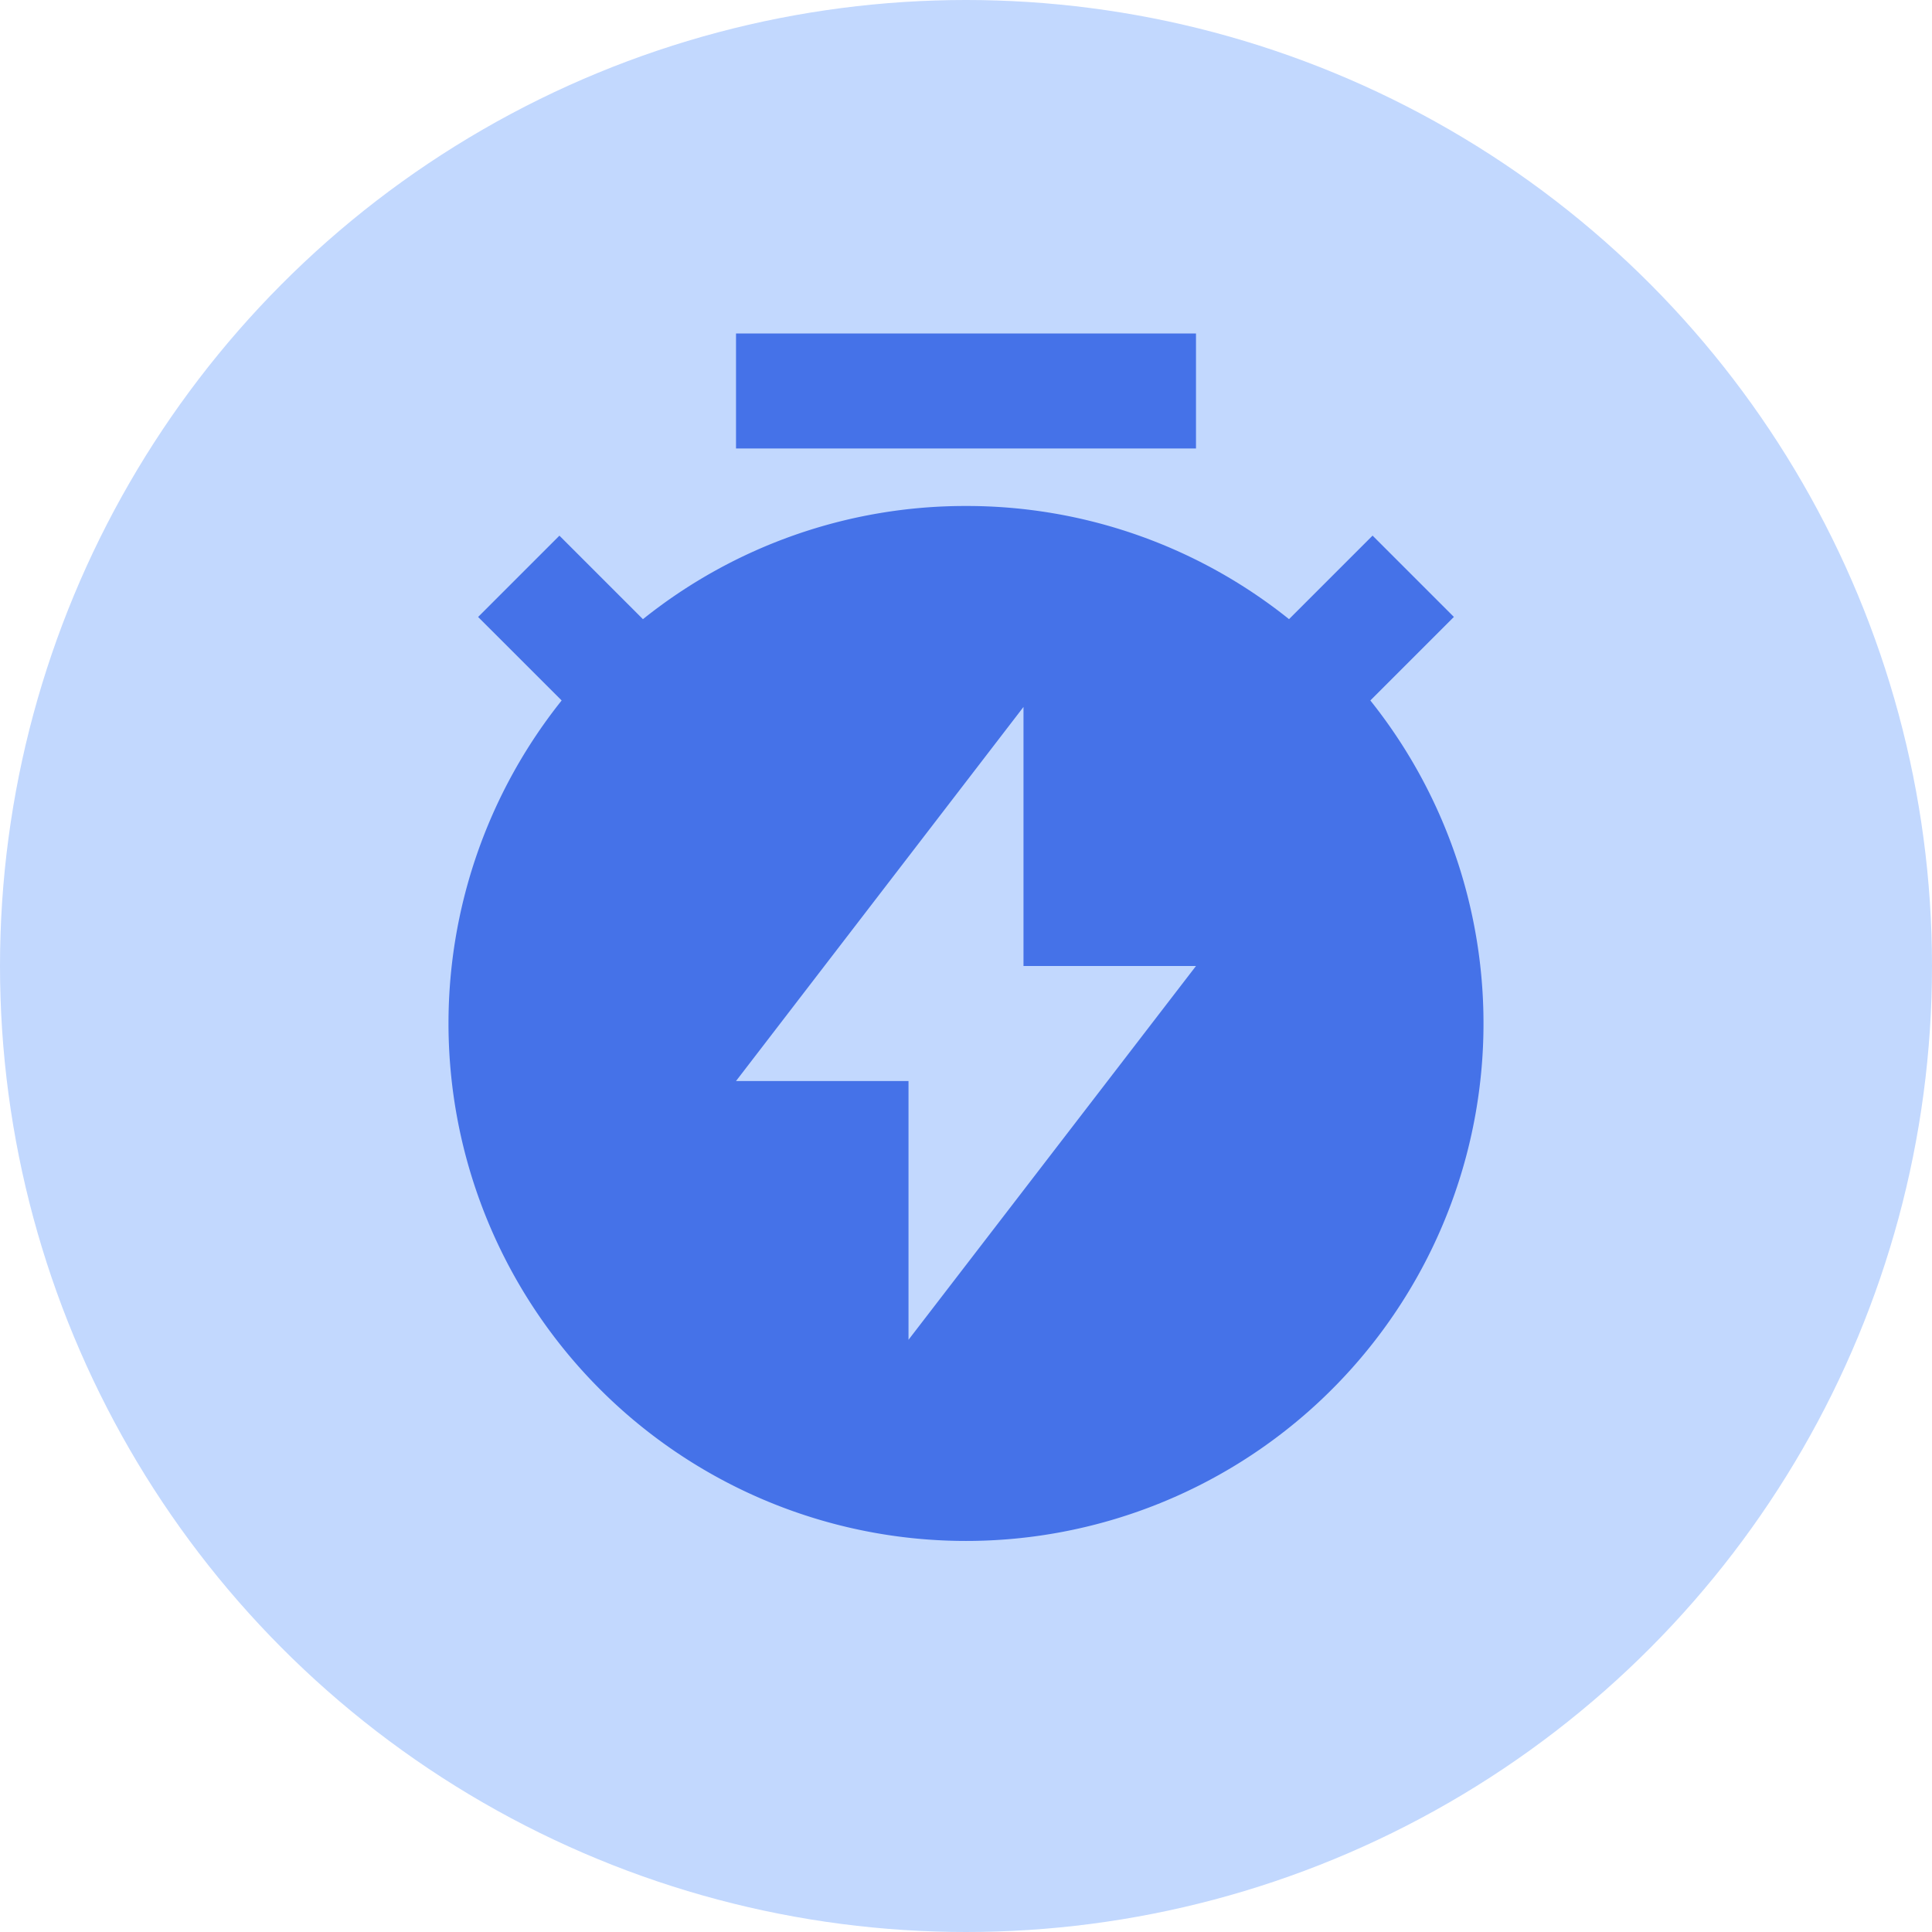 <svg width="70" height="70" fill="none" xmlns="http://www.w3.org/2000/svg"><circle cx="35" cy="35" r="35" fill="#C2D8FE"/><path d="M23.296 22.433A18.67 18.67 0 0135 18.333a18.67 18.67 0 0111.704 4.1l3.027-3.027 2.946 2.946-3.027 3.027a18.75 18.75 0 11-29.3 0l-3.027-3.025 2.946-2.946 3.027 3.027v-.002zM37.083 35v-9.386L26.667 39.168h6.25v9.375L43.333 35h-6.25zM26.667 12.083h16.666v4.167H26.667v-4.167z" fill="#4572E8"/></svg>